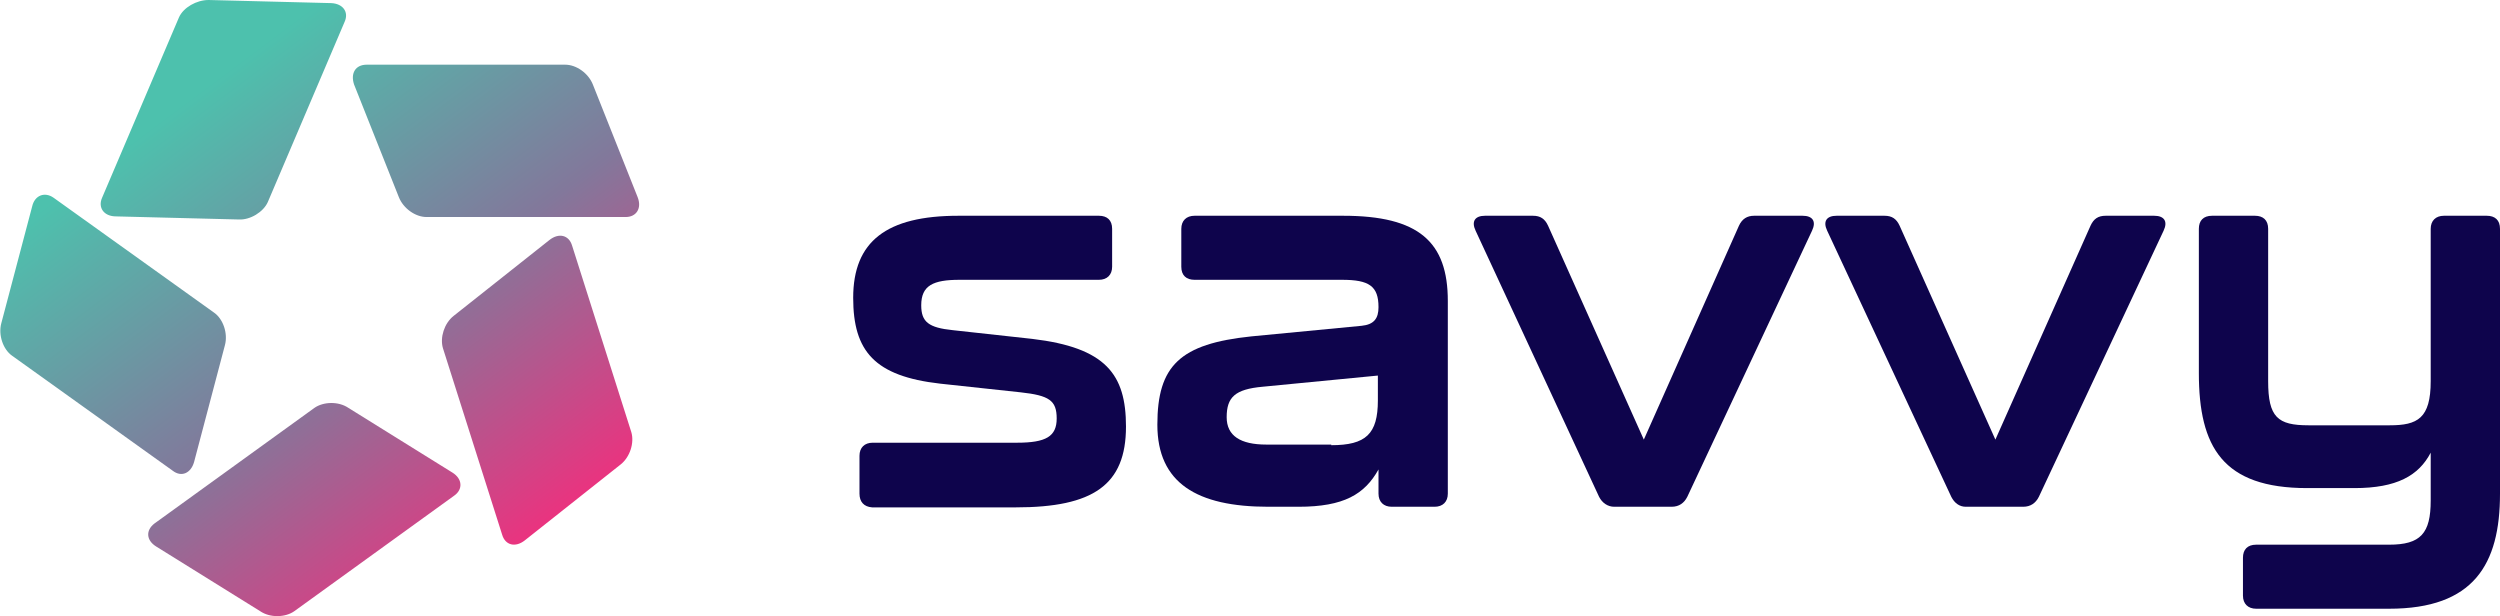 <svg width="142" height="35" viewBox="0 0 142 35" fill="none" xmlns="http://www.w3.org/2000/svg">
<g clip-path="url(#clip0_1_271)">
<path d="M48.819 28.042V25.888C48.819 25.428 49.105 25.146 49.57 25.146H57.765C59.411 25.146 60.02 24.793 60.02 23.768C60.02 22.744 59.59 22.462 57.98 22.285L53.399 21.791C49.678 21.367 48.461 19.954 48.461 16.917C48.461 13.703 50.358 12.255 54.437 12.255H62.418C62.883 12.255 63.169 12.502 63.169 12.997V15.151C63.169 15.61 62.883 15.893 62.418 15.893H54.509C53.006 15.893 52.326 16.21 52.326 17.341C52.326 18.294 52.755 18.612 54.115 18.753L58.624 19.248C62.811 19.742 63.956 21.261 63.956 24.228C63.956 27.547 62.096 28.819 57.694 28.819H49.535C49.069 28.784 48.819 28.501 48.819 28.042Z" fill="#0E044C"/>
<path d="M75.615 25.287C77.584 25.287 78.263 24.651 78.263 22.744V21.332L71.715 21.967C70.14 22.109 69.675 22.568 69.675 23.698C69.675 24.757 70.462 25.252 71.929 25.252H75.615V25.287ZM65.738 24.122C65.738 20.767 67.027 19.53 71.07 19.107L77.333 18.506C78.049 18.436 78.299 18.082 78.299 17.447C78.299 16.246 77.763 15.893 76.224 15.893H67.85C67.385 15.893 67.098 15.645 67.098 15.151V12.997C67.098 12.537 67.385 12.255 67.85 12.255H76.295C80.59 12.255 82.236 13.738 82.236 17.093V28.042C82.236 28.501 81.95 28.784 81.484 28.784H79.051C78.586 28.784 78.299 28.501 78.299 28.042V26.665C77.512 28.077 76.331 28.784 73.754 28.784H72.037C67.993 28.784 65.738 27.442 65.738 24.122Z" fill="#0E044C"/>
<path d="M90.828 28.219L83.814 13.103C83.564 12.573 83.778 12.255 84.351 12.255H87.071C87.5 12.255 87.751 12.432 87.93 12.82L93.369 24.97L98.773 12.82C98.952 12.432 99.238 12.255 99.632 12.255H102.387C102.96 12.255 103.175 12.573 102.924 13.103L95.838 28.219C95.659 28.572 95.373 28.784 94.944 28.784H91.687C91.329 28.784 91.007 28.572 90.828 28.219Z" fill="#0E044C"/>
<path d="M110.833 28.219L103.783 13.103C103.532 12.573 103.747 12.255 104.32 12.255H107.039C107.469 12.255 107.719 12.432 107.898 12.82L113.338 24.97L118.742 12.82C118.92 12.432 119.171 12.255 119.6 12.255H122.356C122.929 12.255 123.143 12.573 122.893 13.103L115.807 28.219C115.628 28.572 115.342 28.784 114.912 28.784H111.656C111.298 28.784 111.012 28.572 110.833 28.219Z" fill="#0E044C"/>
<path d="M127.4 33.834V31.68C127.4 31.221 127.65 30.938 128.151 30.938H135.702C137.491 30.938 138.064 30.302 138.064 28.43V25.711C137.384 27.018 136.131 27.724 133.734 27.724H131.05C126.254 27.724 124.895 25.393 124.895 21.19V12.997C124.895 12.537 125.145 12.255 125.646 12.255H128.08C128.545 12.255 128.831 12.502 128.831 12.997V21.649C128.831 23.698 129.368 24.157 131.121 24.157H135.738C137.312 24.157 138.064 23.768 138.064 21.649V12.997C138.064 12.537 138.35 12.255 138.815 12.255H141.249C141.714 12.255 142 12.502 142 12.997V28.042C142 32.068 140.497 34.576 135.702 34.576H128.151C127.686 34.576 127.4 34.293 127.4 33.834Z" fill="#0E044C"/>
<path fill-rule="evenodd" clip-rule="evenodd" d="M15.211 11.478L19.576 1.236C19.827 0.671 19.469 0.212 18.825 0.177L11.847 0C11.167 0 10.415 0.424 10.165 0.989L5.799 11.231C5.548 11.796 5.906 12.291 6.586 12.291L13.564 12.467C14.209 12.502 14.96 12.043 15.211 11.478ZM20.829 3.674H32.102C32.746 3.674 33.426 4.168 33.676 4.804L36.217 11.197C36.468 11.832 36.146 12.327 35.537 12.327H24.229C23.585 12.327 22.905 11.832 22.654 11.197L20.113 4.804C19.899 4.168 20.185 3.674 20.829 3.674ZM28.523 30.374L25.159 19.778C24.98 19.178 25.23 18.366 25.767 17.942L31.207 13.633C31.744 13.209 32.316 13.35 32.495 13.951L35.859 24.546C36.038 25.147 35.787 25.959 35.251 26.383L29.811 30.692C29.274 31.115 28.702 30.974 28.523 30.374ZM17.858 23.169L8.769 29.738C8.268 30.127 8.303 30.692 8.876 31.045L14.781 34.718C15.353 35.106 16.212 35.071 16.713 34.718L25.803 28.149C26.304 27.796 26.268 27.195 25.696 26.842L19.791 23.169C19.218 22.78 18.359 22.816 17.858 23.169ZM3.043 11.231L12.169 17.765C12.67 18.118 12.956 18.93 12.777 19.601L11.024 26.241C10.845 26.877 10.308 27.124 9.807 26.735L0.681 20.201C0.18 19.848 -0.106 19.036 0.073 18.365L1.827 11.725C1.97 11.089 2.542 10.877 3.043 11.231Z" fill="url(#paint0_linear_1_271)"/>
</g>
<defs>
<linearGradient id="paint0_linear_1_271" x1="9.942" y1="6.21" x2="28.821" y2="31.443" gradientUnits="userSpaceOnUse">
<stop stop-color="#4DC1AD"/>
<stop offset="0.536" stop-color="#82789B"/>
<stop offset="1" stop-color="#EA337F"/>
</linearGradient>
<clipPath id="clip0_1_271">
<rect width="142" height="35" fill="white"/>
</clipPath>
</defs>
</svg>
